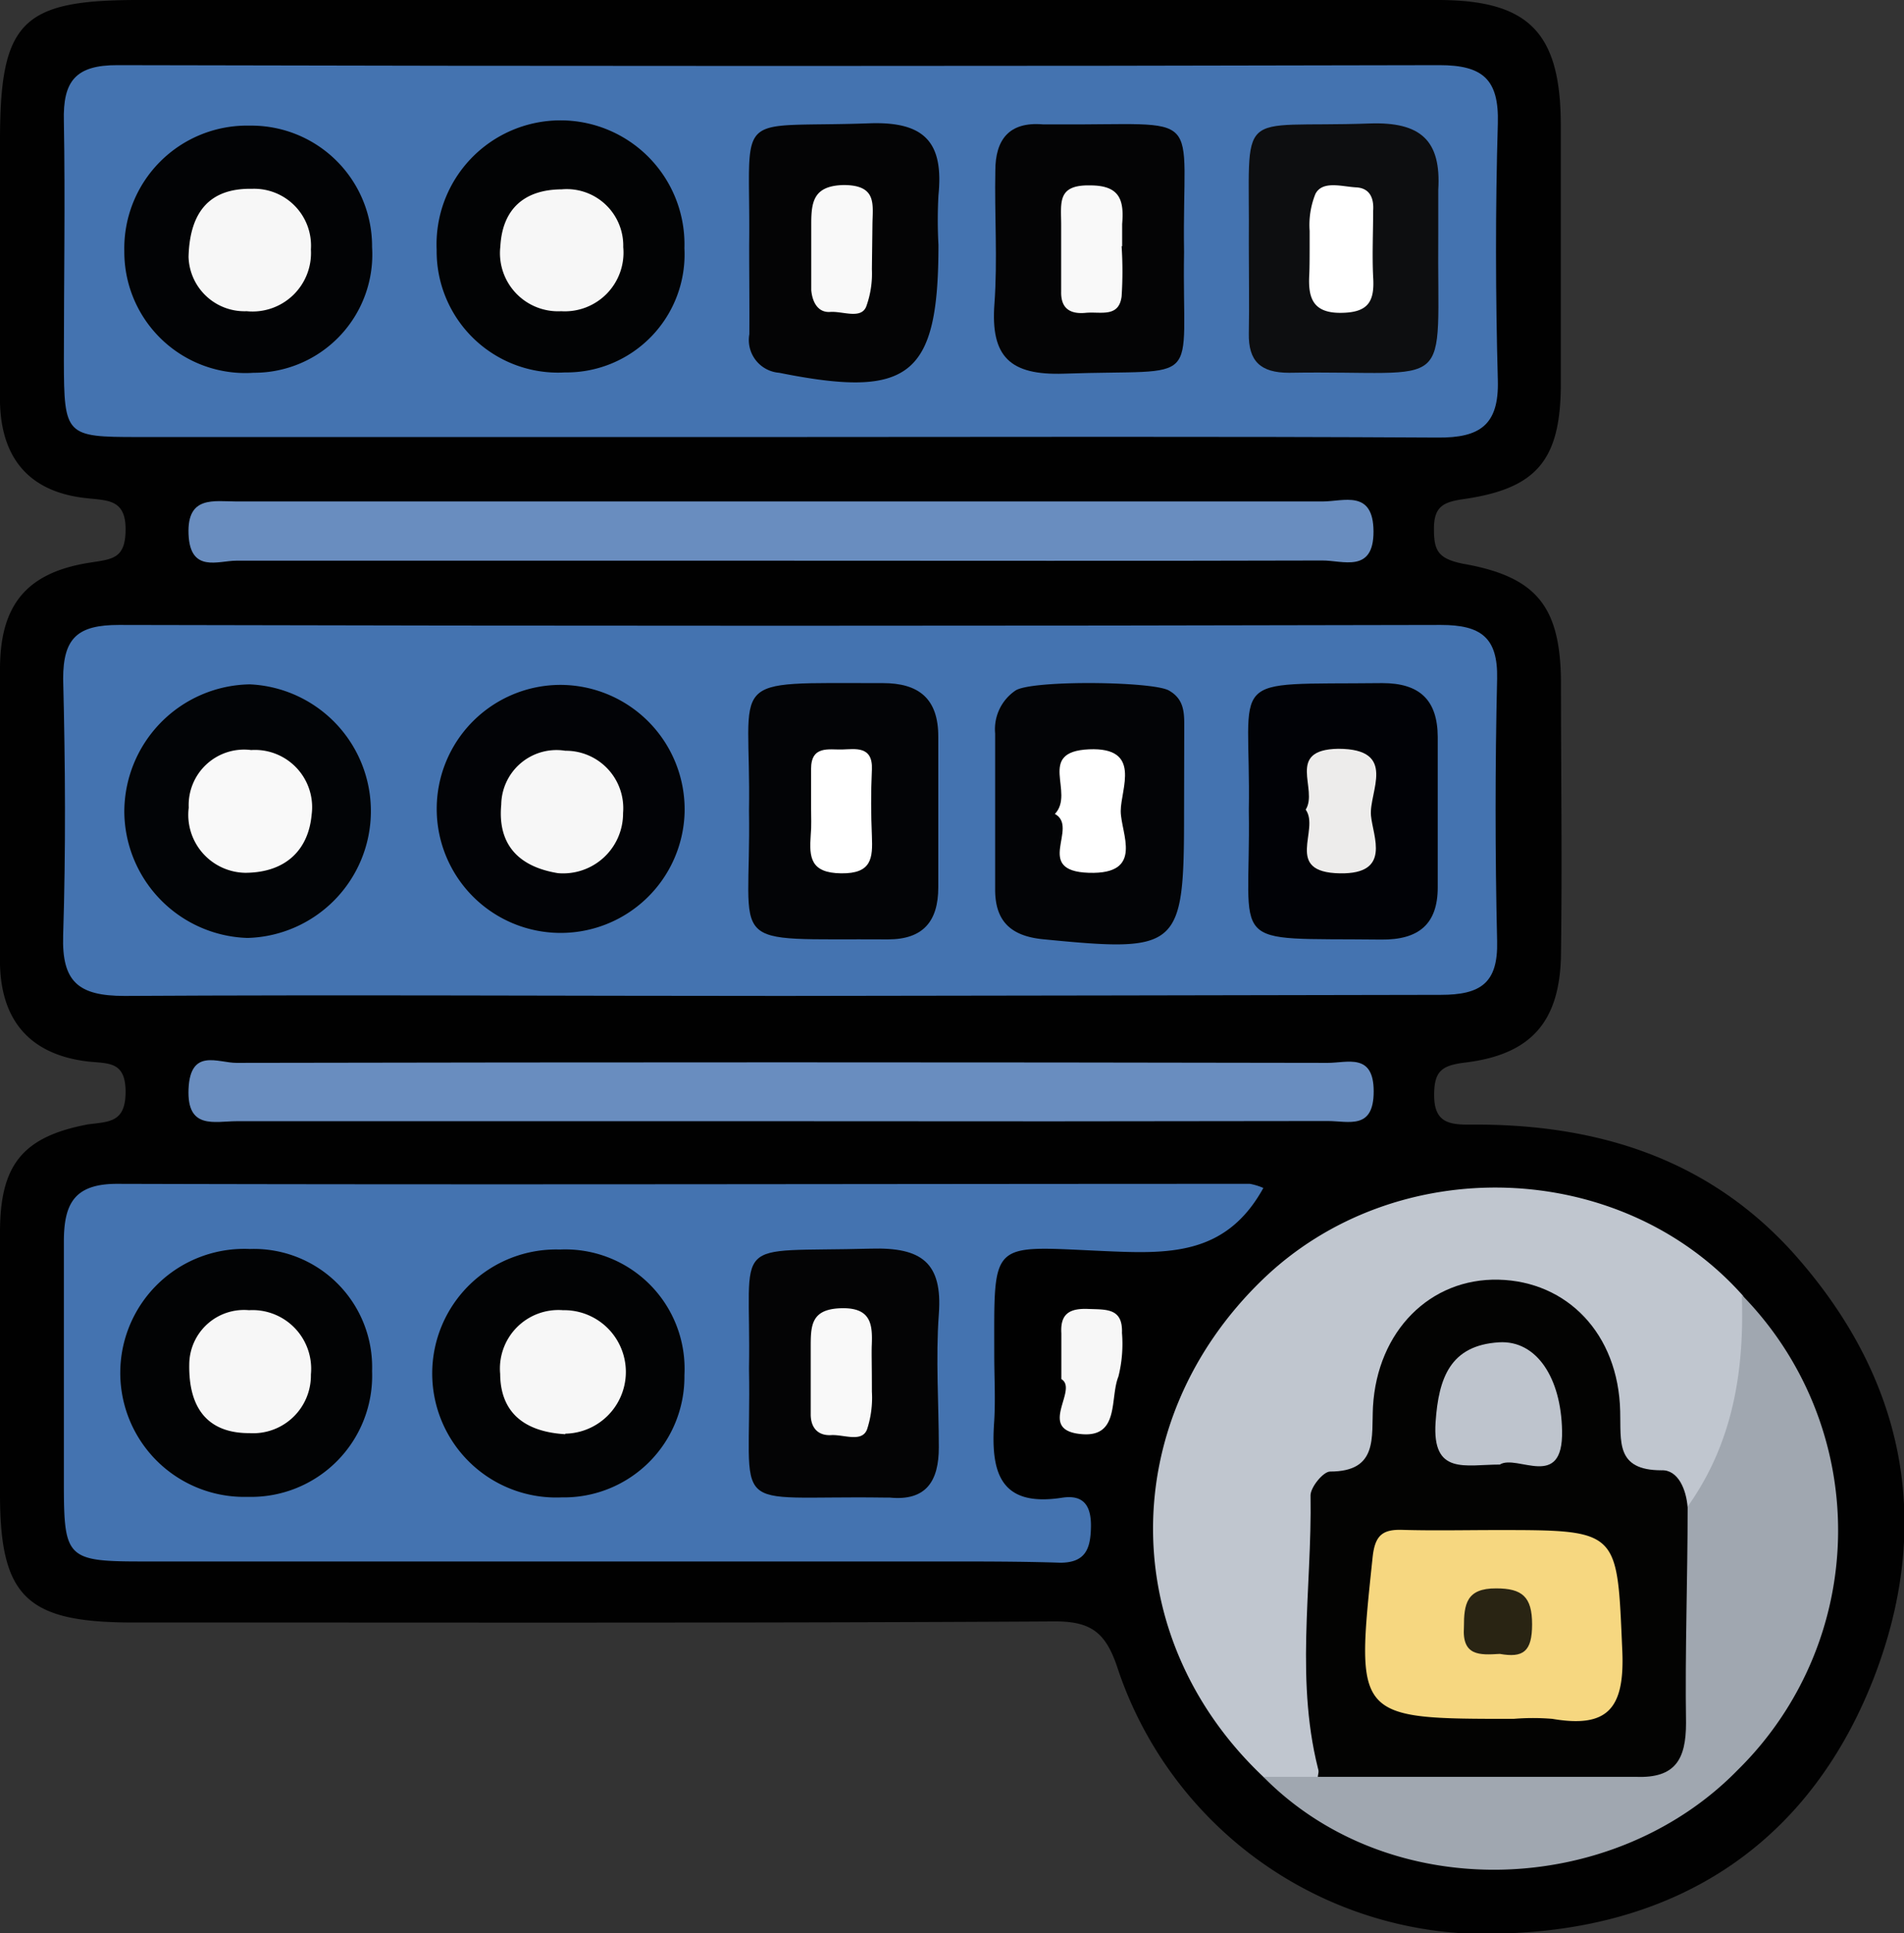 <svg xmlns="http://www.w3.org/2000/svg" viewBox="0 0 106.13 107.7"><rect x="0" y="0" width="106.13" height="107.7" fill="#333333" stroke="none"/><defs><style>.cls-1{fill:#010101;}.cls-2{fill:#4473b0;}.cls-3{fill:#c0c6cf;}.cls-4{fill:#a0a7b0;}.cls-5{fill:#698dbf;}.cls-6{fill:#f7f7f7;}.cls-7{fill:#040405;}.cls-8{fill:#0d0e10;}.cls-9{fill:#020305;}.cls-10{fill:#020304;}.cls-11{fill:#030406;}.cls-12{fill:#010206;}.cls-13{fill:#020406;}.cls-14{fill:#020306;}.cls-15{fill:#030302;}.cls-16{fill:#f9f9f9;}.cls-17{fill:#fff;}.cls-18{fill:#edeceb;}.cls-19{fill:#f6d780;}.cls-20{fill:#bec4cd;}.cls-21{fill:#292413;}</style></defs><title>p-5</title><g id="Layer_2" data-name="Layer 2"><g id="Layer_1-2" data-name="Layer 1"><path class="cls-1" d="M43.46,0Q61.79,0,80.14,0C85.22,0,87,1.81,87,7c0,4.87,0,9.74,0,14.61-.05,4.05-1.39,5.61-5.36,6.19-1.12.16-1.7.37-1.71,1.61s.19,1.71,1.62,2c4.12.72,5.42,2.4,5.46,6.55,0,5.08.07,10.16,0,15.24-.06,3.72-1.66,5.55-5.32,6-1.34.16-1.75.48-1.75,1.82,0,1.5.8,1.65,2,1.64,6.9-.06,13.1,1.8,17.88,7,6.35,7,8,15.14,4.62,23.85-3.47,8.88-10.43,13.72-20,14.19a21.67,21.67,0,0,1-22.2-14.92c-.64-1.83-1.45-2.45-3.46-2.44-17.2.1-34.4.06-51.61.06C1.47,90.36,0,88.93,0,83.26c0-4.87,0-9.74,0-14.61,0-3.76,1.27-5.31,4.88-6C6.06,62.49,7,62.57,7,60.83s-1-1.56-2.13-1.69C1.74,58.76.08,56.93,0,53.75c-.06-5.49,0-11,0-16.47,0-3.56,1.47-5.38,5-5.93,1.27-.2,2-.21,2-1.87s-1-1.59-2.15-1.72C1.72,27.44.08,25.63,0,22.44,0,17.57,0,12.69,0,7.82,0,1.21,1.21,0,7.7,0Z"/><path class="cls-2" d="M43.42,24.35H7.67c-4,0-4.1-.08-4.11-4.23,0-4.46.08-8.92,0-13.37-.06-2.23.65-3.13,3-3.12q36.84.09,73.68,0c2.42,0,3.32.8,3.25,3.25-.14,4.77-.13,9.54,0,14.3.07,2.5-1,3.22-3.35,3.2C67.88,24.31,55.65,24.35,43.42,24.35Z"/><path class="cls-2" d="M43.63,55.49c-12.23,0-24.46-.07-36.69,0-2.58,0-3.5-.79-3.42-3.37.15-4.76.12-9.53,0-14.3,0-2.3.83-3,3.11-3q36.84.09,73.69,0c2.25,0,3.18.72,3.13,3q-.17,7.3,0,14.61c.06,2.35-.92,3-3.15,3C68.08,55.45,55.85,55.48,43.63,55.49Z"/><path class="cls-2" d="M70.42,66.19c-2.11,3.83-5.38,3.67-9,3.51-6.26-.28-6-.63-6,5.72,0,1.25.07,2.5,0,3.73-.2,2.75.22,4.85,3.77,4.3,1.2-.19,1.64.43,1.62,1.62s-.28,2-1.71,2C57,87,54.8,87,52.63,87Q30.24,87,7.86,87c-4.08,0-4.29-.21-4.3-4.14,0-4.56,0-9.12,0-13.68,0-2.14.6-3.23,3-3.22,21,.06,42.07,0,63.11,0A3.4,3.4,0,0,1,70.42,66.19Z"/><path class="cls-3" d="M70.42,99c-8.17-7.72-8.2-19.79-.08-27.67,7.44-7.22,20-6.81,26.82.87,1.56,4.2.24,9.58-3,12.07-2.85-1.43-5-3.08-5-6.9,0-3-2.73-5-5.67-5a5.68,5.68,0,0,0-5.84,4.93c-.34,2.38-.43,4.61-3,6-1.26.67-.86,2.41-.94,3.73-.23,4.09.45,8.2-.31,12.28A3,3,0,0,1,70.42,99Z"/><path class="cls-4" d="M70.42,99h3.17c1.08-1.06,2.47-.9,3.79-.92,3.1-.06,6.2,0,9.3,0C93,98,93,98,93,91.51c0-1.45,0-2.9,0-4.34,0-1.12,0-2.3,1-3.13,2.58-3.56,3.24-7.62,3.09-11.89a18.72,18.72,0,0,1-.22,26.46C89.91,105.74,77.5,106.18,70.42,99Z"/><path class="cls-5" d="M43.29,31.24c-10,0-20.08,0-30.12,0-1,0-2.57.7-2.66-1.47s1.41-1.83,2.68-1.83q30.27,0,60.54,0c1.16,0,2.82-.68,2.83,1.67s-1.72,1.61-2.85,1.62C63.57,31.26,53.43,31.24,43.29,31.24Z"/><path class="cls-5" d="M43.31,62.47q-15.06,0-30.11,0c-1.24,0-2.79.49-2.69-1.8s1.64-1.45,2.67-1.45q30.42-.06,60.83,0c1.1,0,2.56-.57,2.56,1.59S75.19,62.46,74,62.46Q58.67,62.49,43.31,62.47Z"/><path class="cls-6" d="M59.16,76.84c0-1.11,0-1.83,0-2.55-.07-1.1.47-1.4,1.49-1.36s1.94-.06,1.89,1.34a7.46,7.46,0,0,1-.2,2.43c-.48,1.19.07,3.36-2,3.21C57.71,79.72,60.15,77.43,59.16,76.84Z"/><path class="cls-7" d="M41.76,13.65c.09-7.72-1.06-6.5,6.71-6.78,3.12-.11,4.13,1.11,3.84,4a25.76,25.76,0,0,0,0,2.78c0,7.32-1.6,8.58-8.88,7.12a1.83,1.83,0,0,1-1.66-2.15C41.78,17,41.76,15.3,41.76,13.65Z"/><path class="cls-7" d="M66,14.05c-.13,7.67,1.2,6.49-6.7,6.77-3,.1-4.09-.94-3.87-3.89.18-2.46,0-4.95.05-7.42,0-1.73.77-2.74,2.65-2.58.2,0,.41,0,.61,0C67.39,7,65.87,5.89,66,14.05Z"/><path class="cls-8" d="M69.61,13.62c.07-7.83-.89-6.47,6.73-6.74,2.85-.1,4,.94,3.83,3.7,0,.82,0,1.65,0,2.47-.08,9.11,1.08,7.56-8.32,7.72-1.58,0-2.27-.64-2.24-2.2S69.61,15.27,69.61,13.62Z"/><path class="cls-9" d="M20.74,13.77a6.59,6.59,0,0,1-6.6,7A6.75,6.75,0,0,1,6.93,14a6.84,6.84,0,0,1,7-7A6.73,6.73,0,0,1,20.74,13.77Z"/><path class="cls-10" d="M38.15,13.83a6.58,6.58,0,0,1-6.66,6.92,6.76,6.76,0,0,1-7.15-6.83,6.91,6.91,0,1,1,13.81-.09Z"/><path class="cls-11" d="M41.75,45.18c.13-7.63-1.52-7.11,7.46-7.12,2,0,3.1.86,3.09,3,0,2.79,0,5.59,0,8.38,0,1.91-.86,2.9-2.8,2.9C40.21,52.28,41.88,53.06,41.75,45.18Z"/><path class="cls-11" d="M66,45.33c0,7.55-.25,7.75-7.88,7-1.77-.18-2.65-1-2.65-2.76,0-2.9,0-5.8,0-8.7a2.6,2.6,0,0,1,1.14-2.4c.93-.59,7.63-.51,8.54,0s.86,1.33.86,2.16Z"/><path class="cls-12" d="M69.61,45.16c.13-7.74-1.49-7,7.44-7.1,2.08,0,3.08.94,3.09,3,0,2.79,0,5.59,0,8.38,0,2.05-1.06,2.93-3.14,2.91C68.2,52.25,69.73,53,69.61,45.16Z"/><path class="cls-13" d="M6.93,45.28a7.11,7.11,0,0,1,7-7.15,7.07,7.07,0,0,1-.14,14.13A7.09,7.09,0,0,1,6.93,45.28Z"/><path class="cls-14" d="M38.16,45.27a6.91,6.91,0,1,1-7-7.11A6.94,6.94,0,0,1,38.16,45.27Z"/><path class="cls-7" d="M41.75,76.25c.13-7.48-1.22-6.46,6.8-6.68,2.8-.08,4,.76,3.78,3.66-.18,2.46,0,5,0,7.42,0,1.84-.68,3-2.75,2.79h-.31C40.34,83.31,41.91,84.61,41.75,76.25Z"/><path class="cls-10" d="M20.74,76.4a6.75,6.75,0,0,1-6.93,7,6.91,6.91,0,1,1,.12-13.81A6.59,6.59,0,0,1,20.74,76.4Z"/><path class="cls-10" d="M31.31,83.43a6.91,6.91,0,1,1-.1-13.81,6.65,6.65,0,0,1,6.94,7A6.72,6.72,0,0,1,31.31,83.43Z"/><path class="cls-15" d="M94.07,84c0,4-.15,8-.09,12,0,2-.58,3.09-2.79,3C85.32,99,79.45,99,73.59,99c-1.45-5.18-.45-10.45-.54-15.68,0-.46.71-1.33,1.09-1.33,2.69,0,2.3-1.92,2.39-3.61.24-4.22,3.19-7.17,7-7.08s6.68,3,6.78,7.33c.05,1.67-.27,3.29,2.3,3.29C93.54,81.88,94,83,94.07,84Z"/><path class="cls-16" d="M48.6,15a5.38,5.38,0,0,1-.32,2.09c-.3.71-1.31.24-2,.29s-1-.55-1.06-1.21c0-1.24,0-2.49,0-3.73s.16-2.09,1.8-2.13c1.89,0,1.62,1.09,1.61,2.21Z"/><path class="cls-16" d="M62.52,13.72a21.63,21.63,0,0,1,0,2.79c-.15,1.21-1.18.84-2,.92s-1.39-.2-1.37-1.17c0-1.25,0-2.49,0-3.73s-.24-2.24,1.62-2.2c1.67,0,1.89.84,1.78,2.15,0,.41,0,.82,0,1.24Z"/><path class="cls-17" d="M73,12.87a4.64,4.64,0,0,1,.32-2.06c.39-.77,1.49-.41,2.27-.37s1,.62.95,1.31c0,1.23-.06,2.46,0,3.68.09,1.38-.27,2-1.84,2s-1.79-.9-1.72-2.14C73,14.81,73,14.3,73,12.87Z"/><path class="cls-6" d="M10.51,14.31c.07-2.69,1.34-3.83,3.54-3.79a3.17,3.17,0,0,1,3.28,3.38,3.26,3.26,0,0,1-3.58,3.44A3.12,3.12,0,0,1,10.51,14.31Z"/><path class="cls-6" d="M31.31,10.55a3.15,3.15,0,0,1,3.43,3.22,3.27,3.27,0,0,1-3.46,3.57,3.24,3.24,0,0,1-3.39-3.61C28,11.68,29.19,10.56,31.31,10.55Z"/><path class="cls-17" d="M45.21,45c0-.72,0-1.44,0-2.16,0-1.32,1-1.06,1.73-1.08s1.72-.22,1.66,1.12-.05,2.47,0,3.7,0,2.1-1.71,2.08-1.79-.88-1.7-2.12C45.24,46,45.21,45.53,45.21,45Z"/><path class="cls-17" d="M58.8,45.35c1.14-1.19-1.07-3.47,1.9-3.6s1.77,2.2,1.77,3.44,1.34,3.54-1.78,3.44S60.17,46.1,58.8,45.35Z"/><path class="cls-18" d="M72.78,45.11c.72-1.13-1.15-3.34,1.81-3.39,3.35,0,1.7,2.41,1.83,3.73.11,1.17,1.15,3.26-1.73,3.21C71.51,48.61,73.59,46.23,72.78,45.11Z"/><path class="cls-16" d="M13.67,48.63A3.23,3.23,0,0,1,10.52,45,3.09,3.09,0,0,1,14,41.79a3.19,3.19,0,0,1,3.37,3.61C17.2,47.28,16,48.62,13.67,48.63Z"/><path class="cls-6" d="M31.1,48.65c-2.21-.36-3.37-1.61-3.16-3.82a3.08,3.08,0,0,1,3.57-3,3.2,3.2,0,0,1,3.22,3.47A3.34,3.34,0,0,1,31.1,48.65Z"/><path class="cls-16" d="M48.6,77.54a5.65,5.65,0,0,1-.27,2.1c-.29.75-1.29.28-2,.32s-1.13-.38-1.14-1.13c0-1.24,0-2.49,0-3.73s0-2.17,1.72-2.21,1.73,1,1.68,2.16C48.58,75.57,48.6,76.09,48.6,77.54Z"/><path class="cls-6" d="M10.55,76A3.05,3.05,0,0,1,13.88,73a3.27,3.27,0,0,1,3.45,3.58,3.22,3.22,0,0,1-3.42,3.27C11.72,79.86,10.5,78.62,10.55,76Z"/><path class="cls-6" d="M31.51,79.91c-2.4-.14-3.62-1.31-3.63-3.36A3.26,3.26,0,0,1,31.38,73a3.44,3.44,0,0,1,.13,6.88Z"/><path class="cls-19" d="M83.43,85.25c6.9,0,6.7,0,7,6.77.13,3.21-.85,4.27-3.9,3.75a13,13,0,0,0-2.16,0c-8.85,0-8.81,0-7.86-9,.13-1.24.56-1.57,1.69-1.53C79.92,85.29,81.68,85.25,83.43,85.25Z"/><path class="cls-20" d="M83.6,81.6c-1.93,0-3.78.61-3.58-2.36.17-2.49.83-4.28,3.53-4.45,2.11-.13,3.47,2,3.52,4.93C87.14,83.08,84.56,81,83.6,81.6Z"/><path class="cls-21" d="M83.6,92.15c-1.13.07-2.11.12-2-1.49,0-1.29.14-2.17,1.8-2.16,1.45,0,2,.47,2,2S84.9,92.38,83.6,92.15Z"/></g></g></svg>